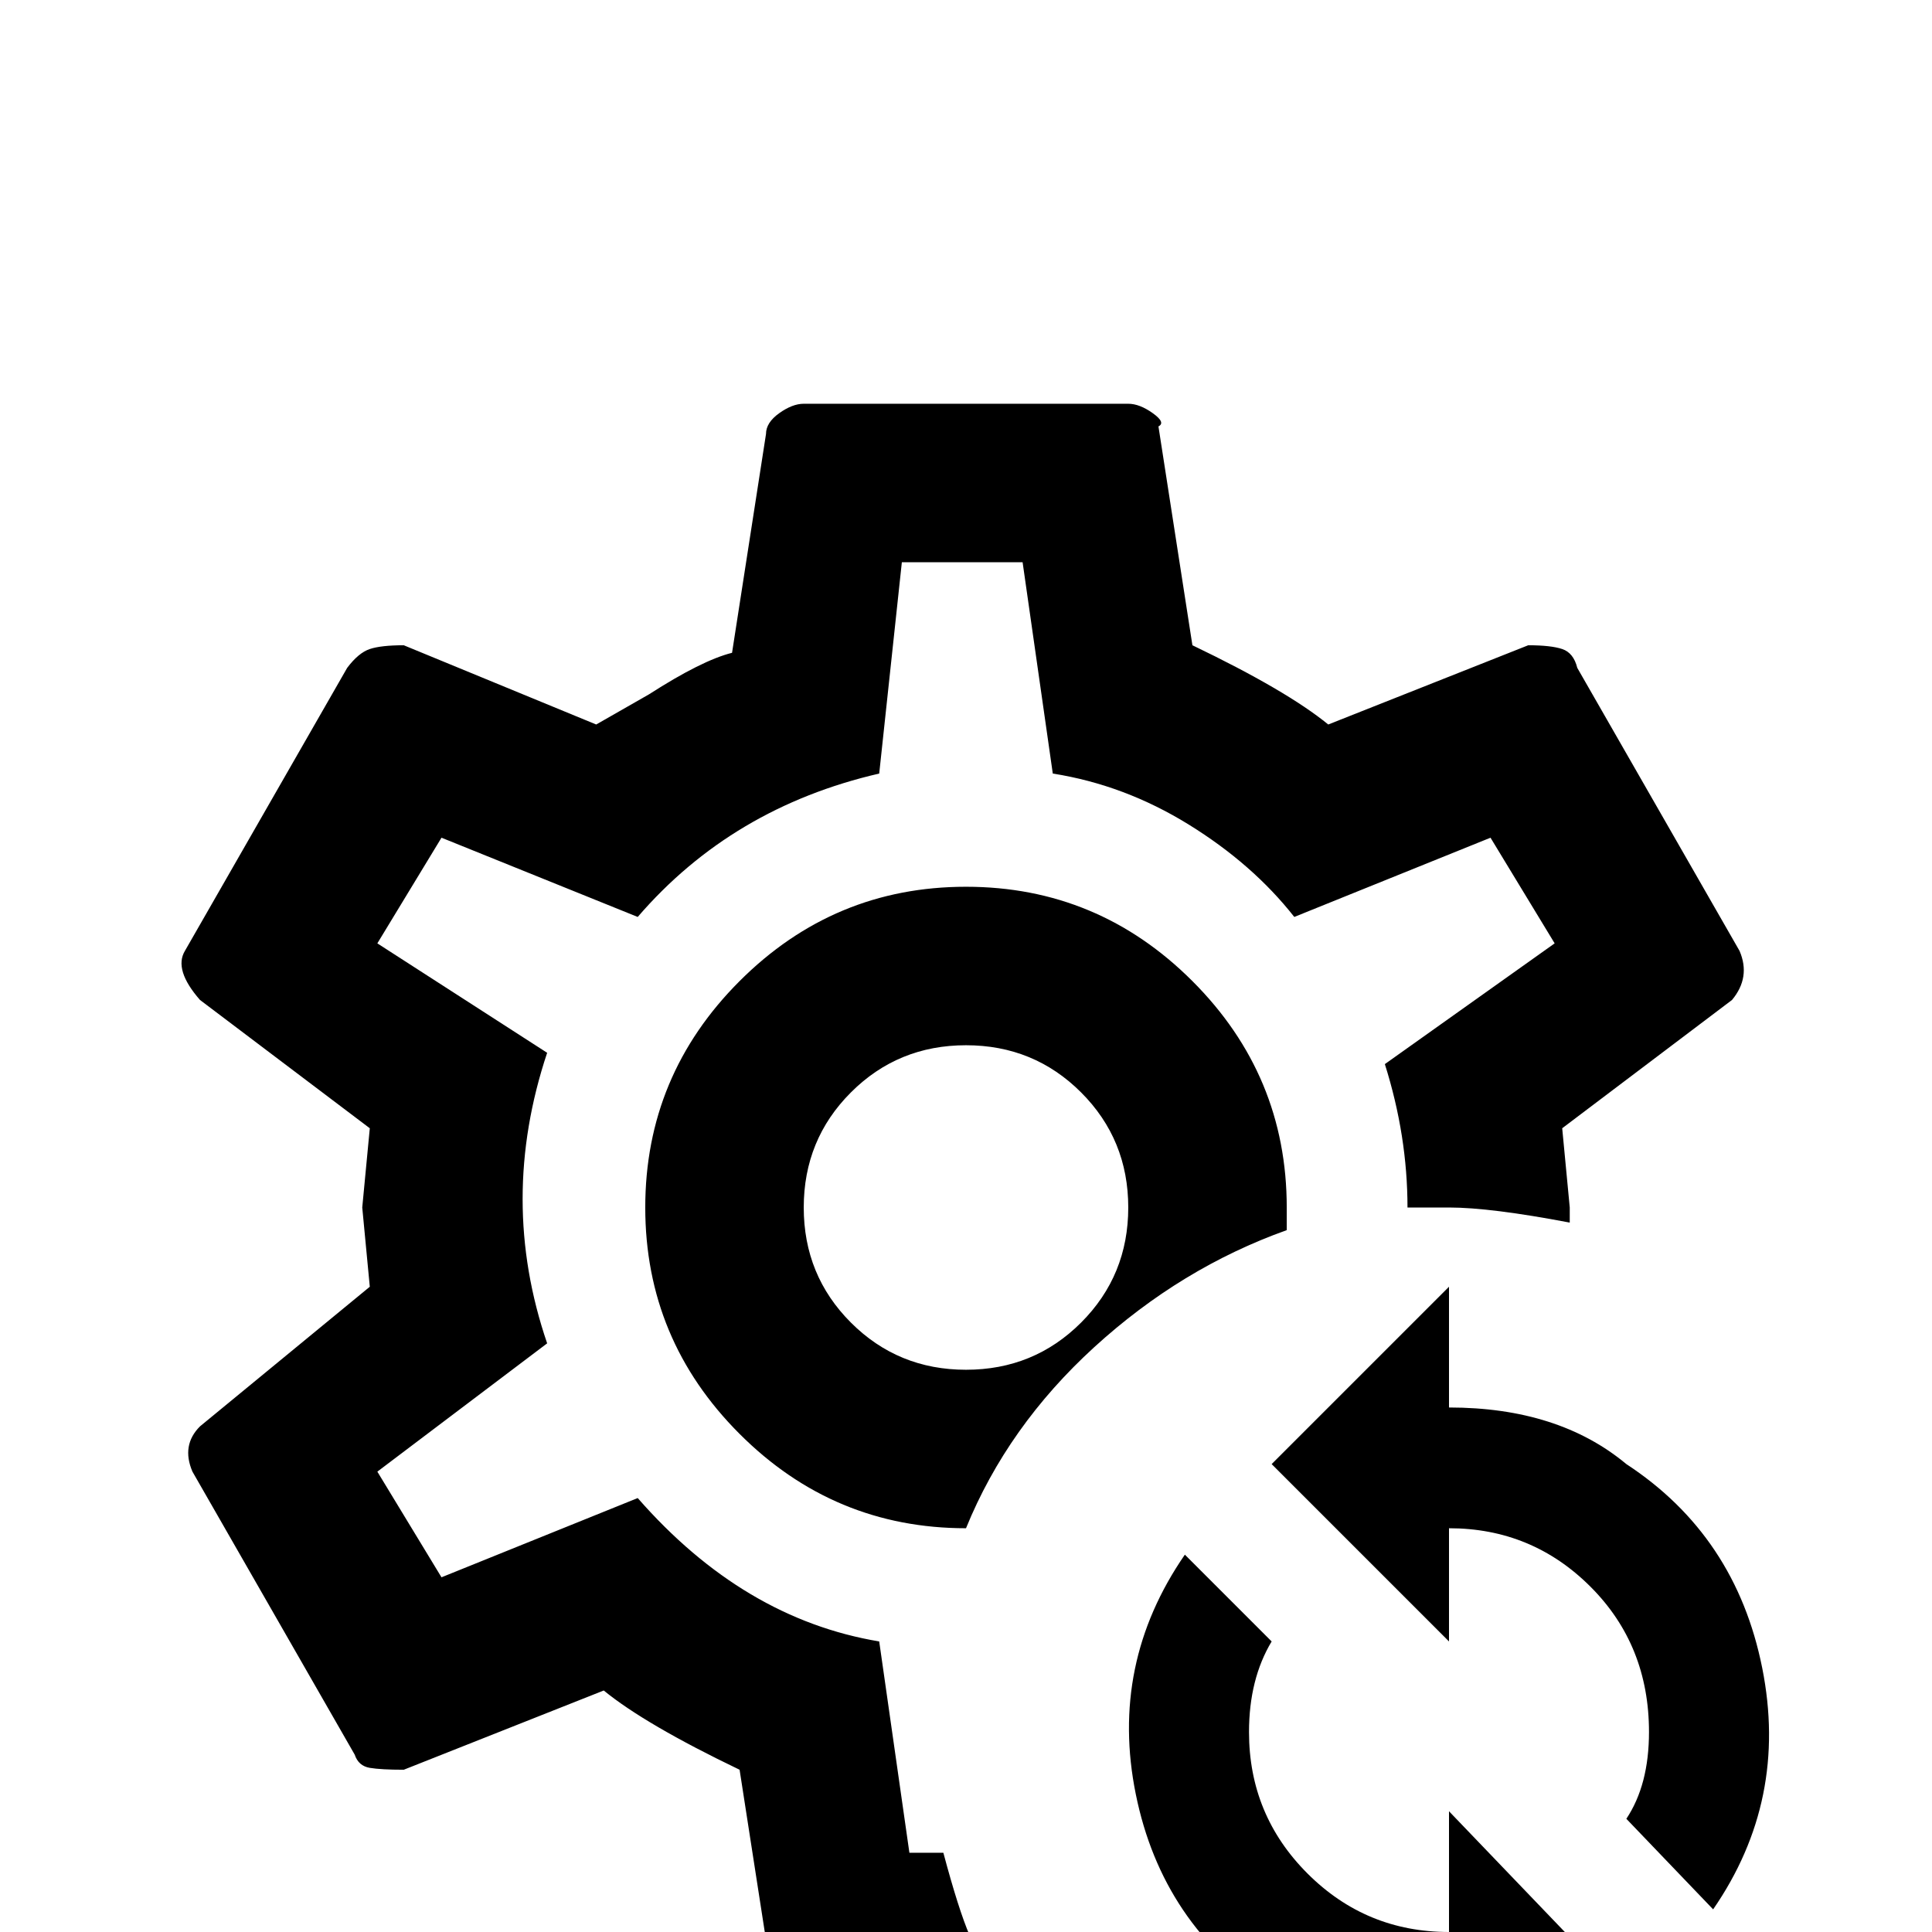 <svg xmlns="http://www.w3.org/2000/svg" viewBox="0 -512 512 512">
	<path fill="#000000" d="M250 -21H241L233 -77Q197 -83 169 -115L117 -94L100 -122L145 -156Q132 -194 145 -233L100 -262L117 -290L169 -269Q194 -298 233 -307L239 -363H271L279 -307Q298 -304 315 -293.5Q332 -283 343 -269L395 -290L412 -262L367 -230Q373 -211 373 -192H384Q395 -192 416 -188V-192L414 -213L459 -247Q464 -253 461 -260L418 -335Q417 -339 414 -340Q411 -341 405 -341L352 -320Q341 -329 316 -341L307 -399Q309 -400 305.5 -402.5Q302 -405 299 -405H213Q210 -405 206.5 -402.5Q203 -400 203 -397L194 -339Q186 -337 172 -328L158 -320L107 -341Q101 -341 98 -340Q95 -339 92 -335L49 -260Q46 -255 53 -247L98 -213L96 -192L98 -171L53 -134Q48 -129 51 -122L94 -47Q95 -44 98 -43.5Q101 -43 107 -43L160 -64Q171 -55 196 -43L205 15Q205 18 208 20.5Q211 23 215 23H269Q262 14 257 1Q254 -6 250 -21ZM341 -186V-192Q341 -227 316 -252Q291 -277 256 -277Q221 -277 196 -252Q171 -227 171 -192Q171 -157 196 -132Q221 -107 256 -107Q267 -134 290 -155Q313 -176 341 -186ZM213 -192Q213 -210 225.5 -222.5Q238 -235 256 -235Q274 -235 286.5 -222.5Q299 -210 299 -192Q299 -174 286.5 -161.5Q274 -149 256 -149Q238 -149 225.5 -161.5Q213 -174 213 -192ZM384 -139V-171L337 -124L384 -77V-107Q406 -107 421.5 -91.5Q437 -76 437 -53Q437 -39 431 -30L454 -6Q474 -35 467 -70Q460 -105 431 -124Q413 -139 384 -139ZM384 0Q362 0 346.5 -15.5Q331 -31 331 -53Q331 -67 337 -77L314 -100Q294 -71 301 -36.5Q308 -2 337 17Q363 32 384 32V64L431 17L384 -32Z"/>
</svg>